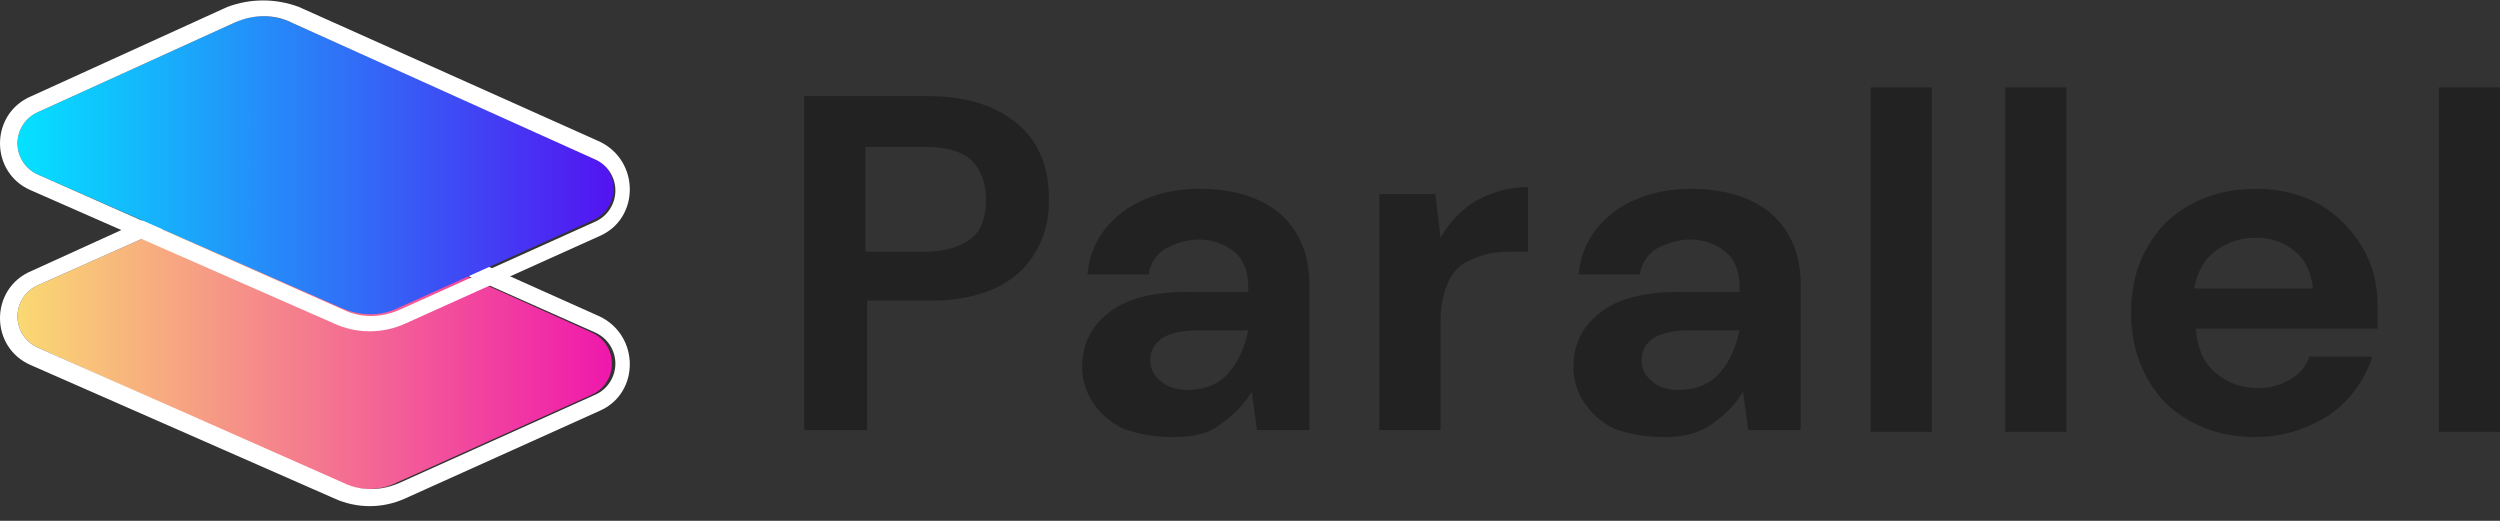 <svg width="72" height="15" viewBox="0 0 72 15" fill="none" xmlns="http://www.w3.org/2000/svg">
<rect x="0" y="0" width="72" height="15" fill="#333333" stroke="none"/>
<g clip-path="url(#clip0_11_174)">
<path d="M6.747 5.69C7.25 5.438 7.855 5.438 8.408 5.69L17.018 9.566C17.197 9.641 17.35 9.767 17.457 9.928C17.565 10.089 17.622 10.279 17.622 10.473C17.622 10.667 17.565 10.856 17.457 11.017C17.35 11.179 17.197 11.305 17.018 11.379L11.429 13.896C10.926 14.148 10.322 14.148 9.768 13.896L1.108 10.02C0.929 9.945 0.776 9.819 0.668 9.658C0.561 9.497 0.504 9.307 0.504 9.113C0.504 8.919 0.561 8.73 0.668 8.569C0.776 8.407 0.929 8.282 1.108 8.207L6.747 5.69Z" fill="url(#paint0_linear_11_174)"/>
<path fill-rule="evenodd" clip-rule="evenodd" d="M8.61 5.236L17.27 9.113C18.428 9.667 18.428 11.329 17.27 11.832L11.681 14.35C11.027 14.652 10.271 14.652 9.617 14.35L0.906 10.523C-0.302 10.02 -0.302 8.308 0.906 7.804L6.545 5.236C7.2 4.934 7.955 4.934 8.61 5.236ZM8.408 5.69C7.905 5.438 7.301 5.438 6.747 5.69L1.108 8.207C0.929 8.282 0.776 8.407 0.668 8.569C0.561 8.73 0.503 8.919 0.503 9.113C0.503 9.307 0.561 9.497 0.668 9.658C0.776 9.819 0.929 9.945 1.108 10.02L9.869 13.896C10.372 14.148 10.976 14.148 11.53 13.896L17.119 11.379C17.298 11.305 17.451 11.179 17.558 11.017C17.666 10.856 17.723 10.667 17.723 10.473C17.723 10.279 17.666 10.089 17.558 9.928C17.451 9.767 17.298 9.641 17.119 9.566L8.408 5.69Z" fill="white"/>
<path d="M6.747 0.655C7.25 0.403 7.855 0.403 8.408 0.655L17.069 4.531C17.247 4.606 17.4 4.732 17.508 4.893C17.615 5.054 17.673 5.244 17.673 5.438C17.673 5.632 17.615 5.821 17.508 5.982C17.4 6.144 17.247 6.269 17.069 6.344L11.48 8.862C10.976 9.113 10.372 9.113 9.818 8.862L1.108 5.035C0.929 4.96 0.776 4.835 0.668 4.673C0.561 4.512 0.504 4.322 0.504 4.129C0.504 3.935 0.561 3.745 0.668 3.584C0.776 3.423 0.929 3.297 1.108 3.222L6.747 0.655Z" fill="url(#paint1_linear_11_174)"/>
<path fill-rule="evenodd" clip-rule="evenodd" d="M8.61 0.201L17.27 4.078C18.428 4.632 18.428 6.294 17.27 6.797L11.681 9.315C11.027 9.617 10.271 9.617 9.617 9.315L0.906 5.488C-0.302 4.985 -0.302 3.273 0.906 2.769L6.545 0.201C7.211 -0.05 7.945 -0.05 8.61 0.201ZM8.408 0.655C7.905 0.403 7.301 0.403 6.747 0.655L1.108 3.222C0.929 3.297 0.776 3.423 0.668 3.584C0.561 3.745 0.503 3.935 0.503 4.129C0.503 4.323 0.561 4.512 0.668 4.673C0.776 4.835 0.929 4.96 1.108 5.035L9.869 8.912C10.372 9.164 10.976 9.164 11.53 8.912L17.119 6.394C17.298 6.32 17.451 6.194 17.558 6.033C17.666 5.871 17.723 5.682 17.723 5.488C17.723 5.294 17.666 5.105 17.558 4.944C17.451 4.782 17.298 4.656 17.119 4.582L8.408 0.655Z" fill="white"/>
<path d="M23.161 12.436V2.769H26.786C27.541 2.769 28.196 2.92 28.699 3.172C29.203 3.424 29.606 3.776 29.857 4.229C30.109 4.683 30.21 5.186 30.21 5.74C30.21 6.294 30.109 6.747 29.857 7.2C29.606 7.653 29.253 8.006 28.75 8.257C28.246 8.509 27.592 8.66 26.786 8.66H24.973V12.386H23.161V12.436ZM24.923 7.25H26.635C27.239 7.25 27.692 7.099 27.994 6.848C28.297 6.596 28.397 6.193 28.397 5.74C28.397 5.287 28.246 4.884 27.994 4.632C27.743 4.38 27.29 4.229 26.635 4.229H24.923V7.25ZM33.785 12.587C33.18 12.587 32.727 12.487 32.325 12.336C31.922 12.134 31.67 11.883 31.468 11.58C31.267 11.278 31.166 10.926 31.166 10.573C31.166 9.919 31.418 9.415 31.922 9.013C32.425 8.61 33.18 8.408 34.187 8.408H35.95V8.257C35.95 7.804 35.799 7.452 35.547 7.25C35.261 7.023 34.906 6.898 34.54 6.898C34.187 6.898 33.885 6.999 33.583 7.15C33.331 7.301 33.13 7.552 33.08 7.905H31.317C31.368 7.401 31.519 6.999 31.821 6.596C32.123 6.243 32.475 5.941 32.979 5.74C33.432 5.538 33.986 5.438 34.54 5.438C35.547 5.438 36.302 5.69 36.856 6.143C37.41 6.646 37.712 7.301 37.712 8.207V12.386H36.201L36.05 11.278C35.849 11.631 35.547 11.933 35.194 12.185C34.842 12.487 34.389 12.587 33.785 12.587ZM34.187 11.228C34.691 11.228 35.094 11.077 35.396 10.725C35.698 10.372 35.849 9.969 35.95 9.516H34.439C33.986 9.516 33.634 9.617 33.432 9.768C33.231 9.919 33.13 10.12 33.13 10.372C33.13 10.624 33.231 10.825 33.432 10.976C33.583 11.127 33.885 11.228 34.187 11.228ZM39.726 12.436V5.589H41.337L41.488 6.848C41.74 6.394 42.092 6.042 42.495 5.79C42.948 5.538 43.452 5.387 44.006 5.387V7.25H43.502C43.099 7.25 42.747 7.301 42.445 7.452C42.143 7.552 41.891 7.754 41.74 8.056C41.589 8.358 41.488 8.761 41.488 9.264V12.386H39.726V12.436ZM47.933 12.587C47.329 12.587 46.876 12.487 46.473 12.336C46.07 12.134 45.818 11.883 45.617 11.58C45.415 11.278 45.315 10.926 45.315 10.573C45.315 9.919 45.566 9.415 46.07 9.013C46.573 8.61 47.329 8.408 48.336 8.408H50.098V8.257C50.098 7.804 49.947 7.452 49.695 7.25C49.409 7.023 49.054 6.898 48.688 6.898C48.336 6.898 48.034 6.999 47.731 7.15C47.48 7.301 47.278 7.552 47.228 7.905H45.466C45.516 7.401 45.667 6.999 45.969 6.596C46.271 6.243 46.624 5.941 47.127 5.74C47.58 5.538 48.134 5.438 48.688 5.438C49.695 5.438 50.45 5.69 51.004 6.143C51.558 6.646 51.86 7.301 51.86 8.207V12.386H50.35L50.199 11.278C49.997 11.631 49.695 11.933 49.343 12.185C48.94 12.487 48.487 12.587 47.933 12.587ZM48.336 11.228C48.839 11.228 49.242 11.077 49.544 10.725C49.846 10.372 49.997 9.969 50.098 9.516H48.587C48.134 9.516 47.782 9.617 47.58 9.768C47.379 9.919 47.278 10.12 47.278 10.372C47.278 10.624 47.379 10.825 47.58 10.976C47.731 11.127 47.983 11.228 48.336 11.228ZM53.874 12.436V2.517H55.636V12.436H53.874ZM57.751 12.436V2.517H59.513V12.436H57.751ZM64.951 12.587C64.246 12.587 63.642 12.436 63.088 12.134C62.534 11.832 62.132 11.429 61.829 10.876C61.527 10.322 61.376 9.717 61.376 9.013C61.376 8.308 61.527 7.653 61.829 7.15C62.132 6.596 62.534 6.193 63.088 5.891C63.642 5.589 64.246 5.438 65.001 5.438C65.656 5.438 66.26 5.589 66.814 5.891C67.317 6.193 67.72 6.596 68.022 7.099C68.325 7.603 68.475 8.157 68.475 8.811V9.113V9.466H63.239C63.289 10.02 63.441 10.422 63.793 10.725C64.145 11.027 64.548 11.178 65.052 11.178C65.404 11.178 65.706 11.077 65.958 10.926C66.21 10.775 66.411 10.573 66.512 10.271H68.325C68.173 10.725 67.972 11.077 67.67 11.429C67.368 11.782 67.015 12.034 66.562 12.235C66.058 12.471 65.508 12.592 64.951 12.587ZM65.001 6.848C64.548 6.848 64.196 6.948 63.843 7.2C63.491 7.452 63.289 7.804 63.189 8.308H66.613C66.562 7.855 66.411 7.502 66.109 7.25C65.807 6.999 65.454 6.848 65.001 6.848ZM70.238 12.436V2.517H72V12.436H70.238Z" fill="#222222"/>
</g>
<defs>
<linearGradient id="paint0_linear_11_174" x1="17.625" y1="9.799" x2="0.499" y2="9.799" gradientUnits="userSpaceOnUse">
<stop stop-color="#EF18AC"/>
<stop offset="1" stop-color="#FAD972"/>
</linearGradient>
<linearGradient id="paint1_linear_11_174" x1="17.626" y1="4.803" x2="0.5" y2="4.803" gradientUnits="userSpaceOnUse">
<stop stop-color="#5314F1"/>
<stop offset="1" stop-color="#04E2FF"/>
</linearGradient>
<clipPath id="clip0_11_174">
<rect width="72" height="14.601" fill="white"/>
</clipPath>
</defs>
</svg>
